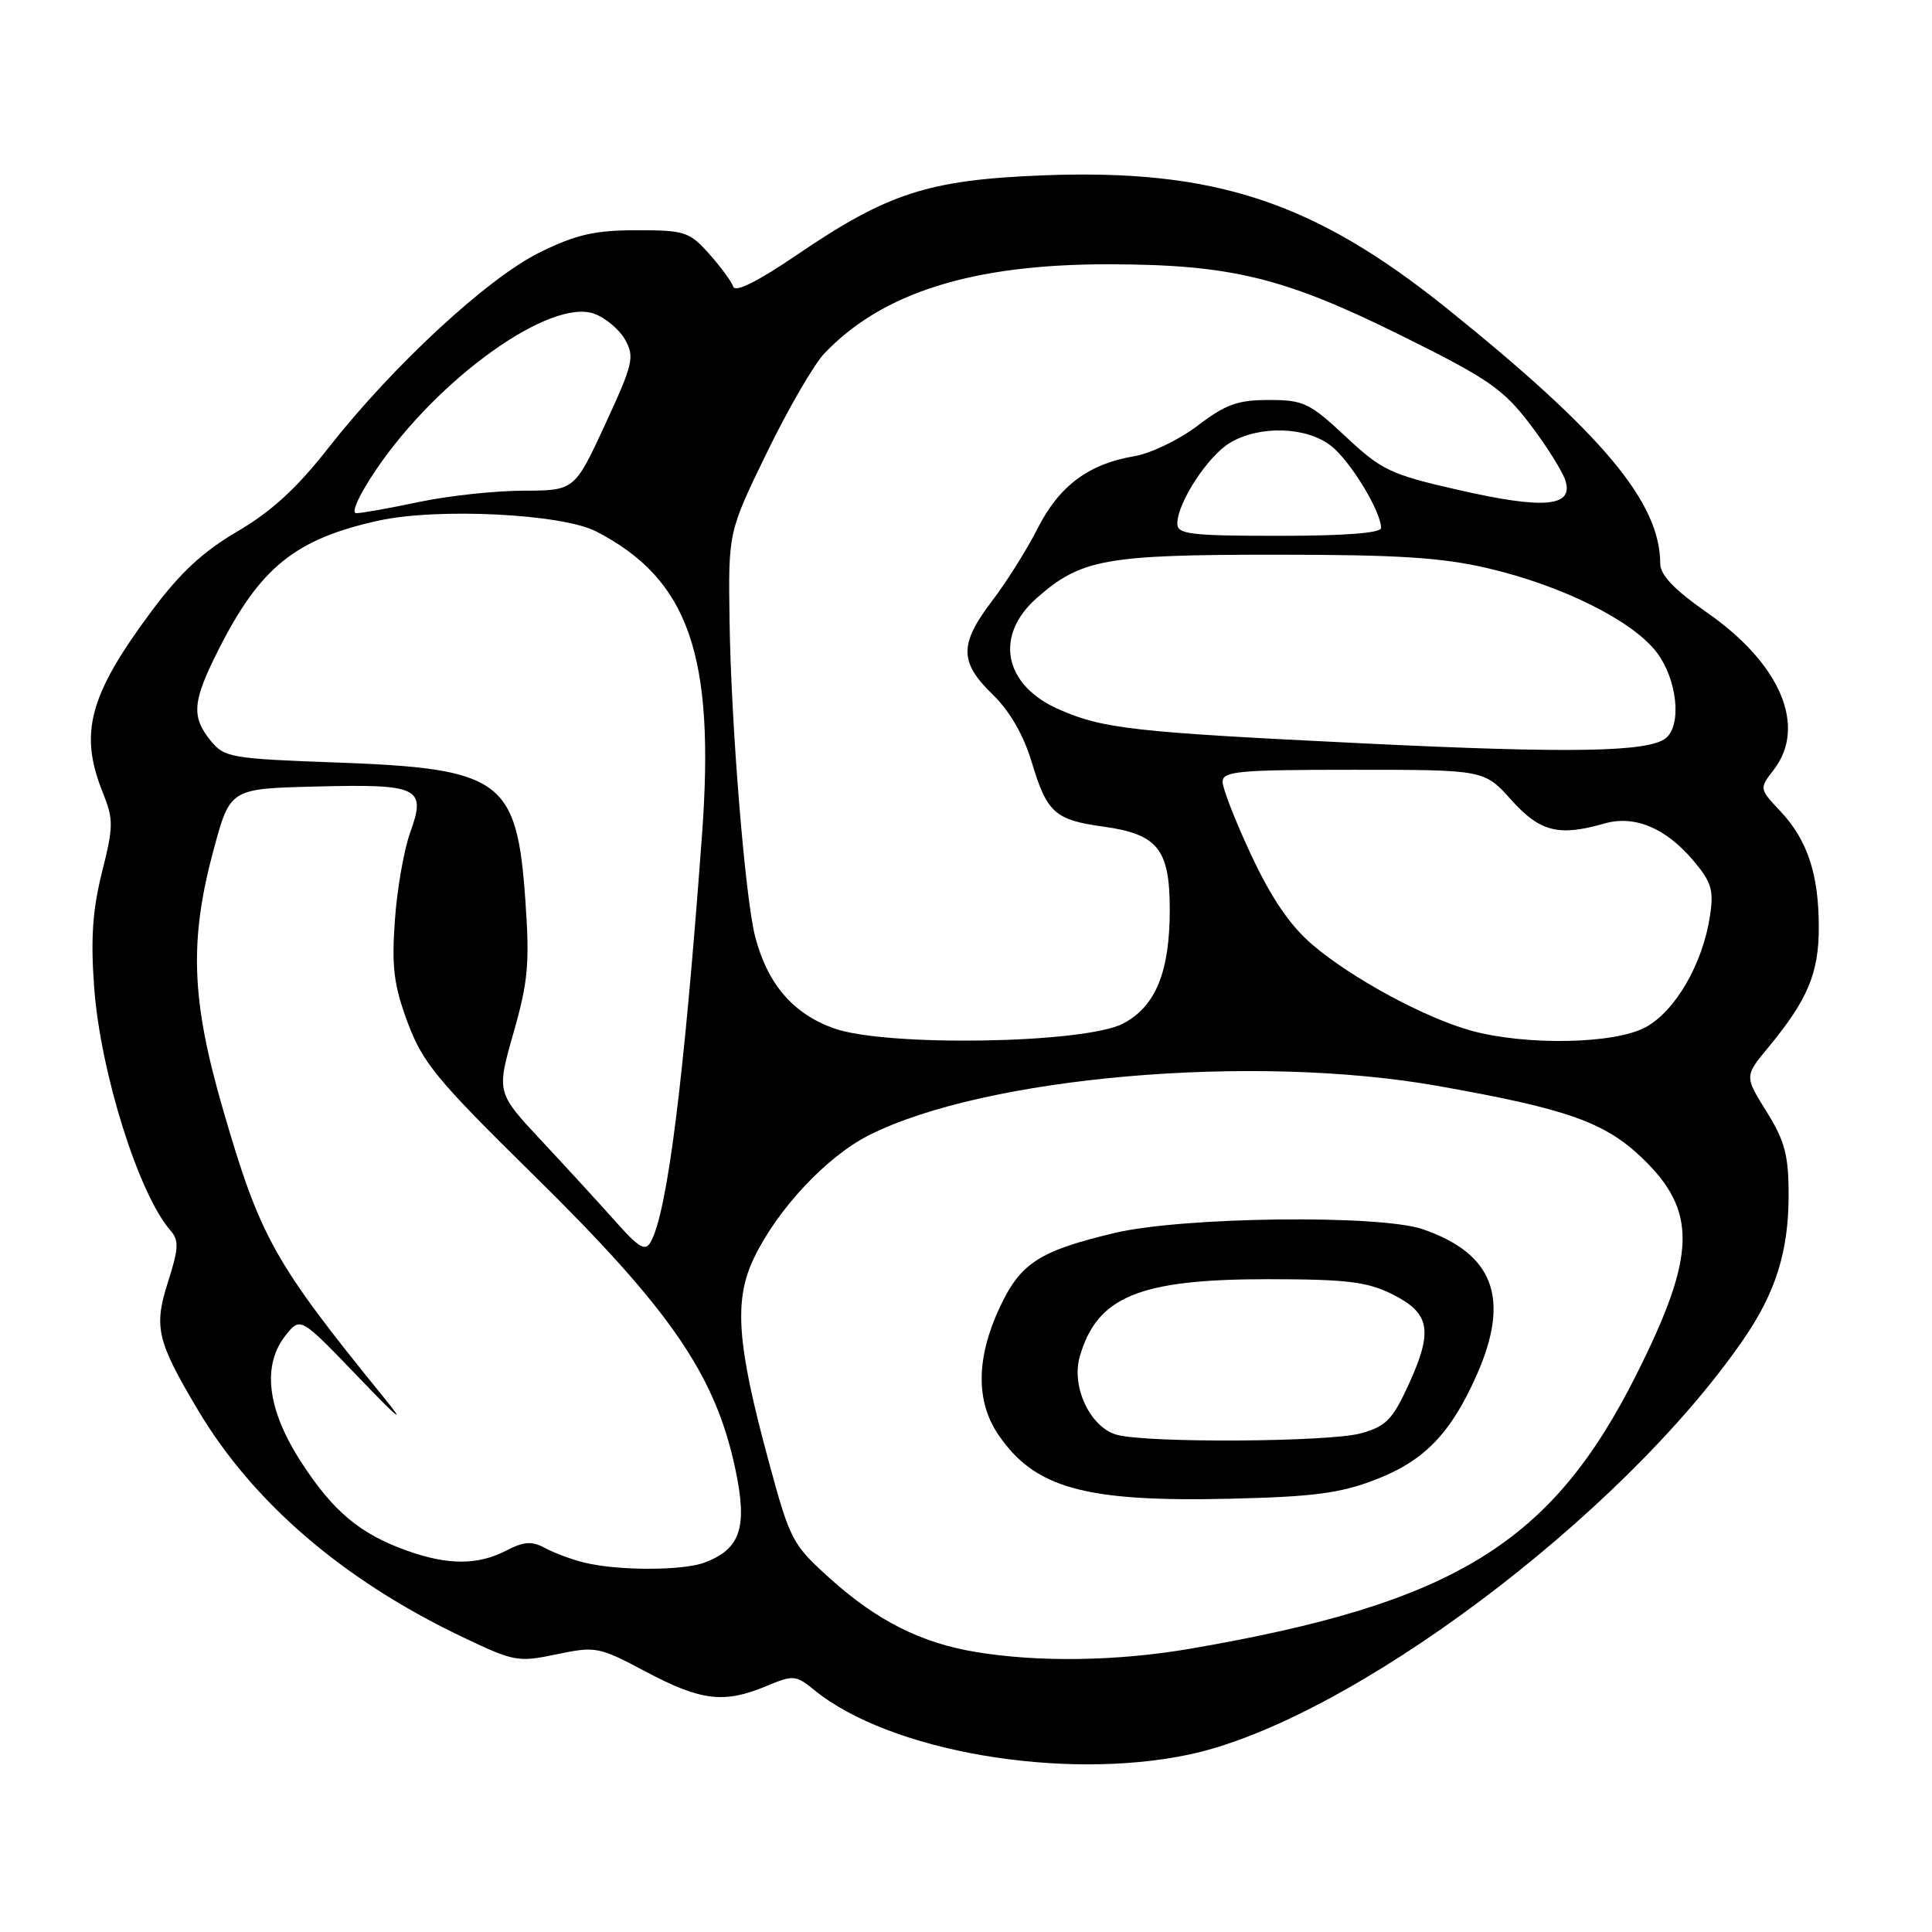 <?xml version="1.0" encoding="UTF-8" standalone="no"?>
<!DOCTYPE svg PUBLIC "-//W3C//DTD SVG 1.1//EN" "http://www.w3.org/Graphics/SVG/1.1/DTD/svg11.dtd" >
<svg xmlns="http://www.w3.org/2000/svg" xmlns:xlink="http://www.w3.org/1999/xlink" version="1.1" viewBox="0 0 256 256">
 <g >
 <path fill="currentColor"
d=" M 157.50 232.50 C 178.65 228.06 214.87 200.95 231.02 177.47 C 235.29 171.27 237.00 165.80 237.00 158.37 C 237.00 153.06 236.51 151.21 234.08 147.30 C 231.15 142.60 231.15 142.60 234.33 138.76 C 239.52 132.48 241.00 128.97 241.00 122.90 C 241.00 115.85 239.51 111.33 235.92 107.50 C 233.10 104.50 233.10 104.50 235.03 102.00 C 239.45 96.26 235.94 87.97 226.23 81.20 C 221.84 78.13 220.00 76.21 219.99 74.68 C 219.97 66.57 212.41 57.52 191.80 40.93 C 174.10 26.69 160.90 22.34 138.07 23.24 C 123.02 23.84 117.62 25.59 105.64 33.74 C 100.46 37.27 97.43 38.79 97.16 37.99 C 96.94 37.31 95.49 35.35 93.96 33.63 C 91.34 30.70 90.72 30.50 84.33 30.51 C 78.82 30.51 76.35 31.07 71.55 33.43 C 64.63 36.82 52.05 48.46 43.48 59.39 C 39.36 64.66 35.96 67.78 31.48 70.40 C 26.90 73.08 23.87 75.89 20.09 80.97 C 11.82 92.09 10.46 97.11 13.59 104.94 C 15.06 108.60 15.05 109.46 13.51 115.59 C 12.26 120.60 12.00 124.40 12.48 130.88 C 13.32 142.14 18.37 158.21 22.59 163.05 C 23.73 164.35 23.68 165.42 22.27 169.84 C 20.35 175.84 20.77 177.65 26.22 186.82 C 33.47 199.01 45.31 209.23 60.90 216.73 C 68.13 220.20 68.58 220.29 73.76 219.20 C 78.95 218.12 79.34 218.19 85.64 221.54 C 92.89 225.38 95.96 225.75 101.53 223.42 C 105.13 221.92 105.44 221.94 107.91 223.95 C 117.87 232.07 140.77 236.01 157.50 232.50 Z  M 129.26 218.89 C 122.04 217.69 116.22 214.76 110.04 209.21 C 104.97 204.65 104.70 204.15 101.82 193.50 C 97.62 178.01 97.22 172.25 99.93 166.64 C 103.06 160.17 109.53 153.27 115.11 150.44 C 130.48 142.66 166.05 139.56 190.50 143.89 C 207.64 146.92 212.64 148.69 217.60 153.45 C 224.92 160.48 224.78 166.27 216.88 182.04 C 205.63 204.52 192.73 212.45 157.62 218.48 C 148.01 220.12 137.57 220.28 129.26 218.89 Z  M 182.21 196.08 C 188.71 193.58 192.22 189.97 195.66 182.22 C 200.16 172.07 197.96 166.11 188.50 162.87 C 182.79 160.92 156.68 161.24 147.71 163.37 C 137.65 165.77 135.21 167.36 132.43 173.32 C 129.36 179.93 129.29 185.66 132.25 190.05 C 137.07 197.19 143.71 199.04 163.00 198.59 C 173.98 198.33 177.57 197.87 182.21 196.08 Z  M 77.50 207.07 C 75.85 206.67 73.49 205.81 72.26 205.14 C 70.45 204.17 69.45 204.24 67.06 205.47 C 63.34 207.39 59.41 207.41 54.06 205.52 C 47.73 203.29 44.15 200.30 39.88 193.69 C 35.37 186.71 34.68 180.85 37.91 176.86 C 39.83 174.50 39.83 174.50 47.51 182.50 C 52.89 188.11 53.89 188.90 50.84 185.15 C 36.29 167.24 34.48 164.00 29.56 147.05 C 25.33 132.50 25.05 124.62 28.33 112.50 C 30.50 104.50 30.50 104.50 41.86 104.22 C 55.56 103.87 56.51 104.34 54.35 110.32 C 53.52 112.62 52.60 117.88 52.32 122.00 C 51.88 128.18 52.19 130.56 54.02 135.50 C 56.00 140.81 57.90 143.11 70.50 155.50 C 88.89 173.57 94.80 182.18 97.45 194.72 C 99.07 202.40 98.13 205.24 93.38 207.04 C 90.52 208.13 81.96 208.15 77.50 207.07 Z  M 81.52 161.81 C 79.41 159.44 75.01 154.64 71.74 151.14 C 65.79 144.77 65.79 144.77 68.04 136.86 C 69.99 130.03 70.20 127.63 69.61 119.24 C 68.49 103.31 66.46 101.83 44.66 101.04 C 30.59 100.53 29.72 100.38 27.91 98.14 C 25.32 94.94 25.50 92.94 28.94 86.12 C 34.45 75.20 39.10 71.44 50.09 69.00 C 57.92 67.26 74.45 68.07 79.00 70.42 C 91.27 76.76 94.77 86.81 93.02 110.63 C 90.63 143.19 88.43 160.62 86.22 164.57 C 85.50 165.85 84.67 165.36 81.52 161.81 Z  M 110.52 136.27 C 105.08 134.33 101.70 130.40 100.06 124.10 C 98.73 118.95 96.86 95.93 96.67 82.21 C 96.50 70.50 96.50 70.50 101.60 60.00 C 104.41 54.22 107.83 48.32 109.20 46.87 C 116.86 38.77 128.89 34.99 146.91 35.02 C 163.08 35.04 170.10 36.75 185.59 44.42 C 197.20 50.17 199.14 51.51 202.73 56.20 C 204.95 59.12 207.07 62.50 207.44 63.72 C 208.49 67.16 204.57 67.50 193.33 64.94 C 184.24 62.87 183.11 62.34 178.31 57.85 C 173.54 53.39 172.72 53.00 168.14 53.00 C 164.01 53.00 162.39 53.58 158.71 56.39 C 156.27 58.25 152.49 60.08 150.30 60.45 C 144.25 61.47 140.35 64.38 137.50 70.00 C 136.08 72.80 133.37 77.12 131.46 79.62 C 127.10 85.34 127.11 87.74 131.52 92.01 C 133.80 94.23 135.61 97.36 136.70 100.96 C 138.73 107.71 139.77 108.64 146.19 109.53 C 153.40 110.52 155.00 112.51 155.00 120.53 C 155.00 128.78 153.13 133.36 148.83 135.62 C 143.77 138.29 117.46 138.73 110.52 136.27 Z  M 194.91 136.56 C 188.78 134.86 179.06 129.60 173.88 125.16 C 170.96 122.66 168.48 119.04 165.83 113.38 C 163.72 108.88 162.00 104.48 162.00 103.60 C 162.00 102.19 164.10 102.00 179.34 102.00 C 196.67 102.00 196.67 102.00 200.26 106.00 C 204.06 110.23 206.53 110.86 212.59 109.12 C 216.58 107.97 220.74 109.71 224.40 114.06 C 226.80 116.91 227.11 117.96 226.57 121.44 C 225.60 127.76 221.96 134.02 218.02 136.13 C 213.88 138.35 202.18 138.56 194.91 136.56 Z  M 180.63 98.50 C 150.21 97.02 146.17 96.57 140.34 94.01 C 132.99 90.80 131.69 84.23 137.41 79.21 C 143.25 74.08 146.48 73.50 169.00 73.50 C 185.27 73.50 191.09 73.87 197.21 75.31 C 207.02 77.61 216.33 82.25 219.51 86.43 C 222.23 89.99 222.88 96.03 220.74 97.80 C 218.50 99.66 208.05 99.84 180.63 98.50 Z  M 156.00 69.39 C 156.00 66.62 160.06 60.40 163.00 58.66 C 166.95 56.33 173.13 56.53 176.39 59.09 C 178.94 61.10 183.00 67.77 183.00 69.96 C 183.00 70.63 178.18 71.00 169.50 71.00 C 157.74 71.00 156.00 70.79 156.00 69.39 Z  M 49.88 62.17 C 58.08 50.10 72.88 39.52 78.70 41.56 C 80.21 42.09 82.06 43.65 82.83 45.01 C 84.11 47.29 83.89 48.23 80.18 56.25 C 76.13 65.00 76.13 65.00 69.31 65.02 C 65.57 65.03 59.35 65.70 55.50 66.52 C 51.65 67.33 47.92 68.00 47.21 68.00 C 46.47 68.00 47.59 65.54 49.88 62.17 Z  M 148.00 190.12 C 144.49 189.17 141.92 183.78 143.07 179.77 C 145.35 171.80 150.95 169.50 168.00 169.50 C 178.48 169.51 181.15 169.83 184.50 171.50 C 189.50 174.00 189.92 176.31 186.66 183.44 C 184.52 188.12 183.65 189.00 180.34 189.92 C 176.18 191.08 152.07 191.23 148.00 190.12 Z "/>
</g>
</svg>